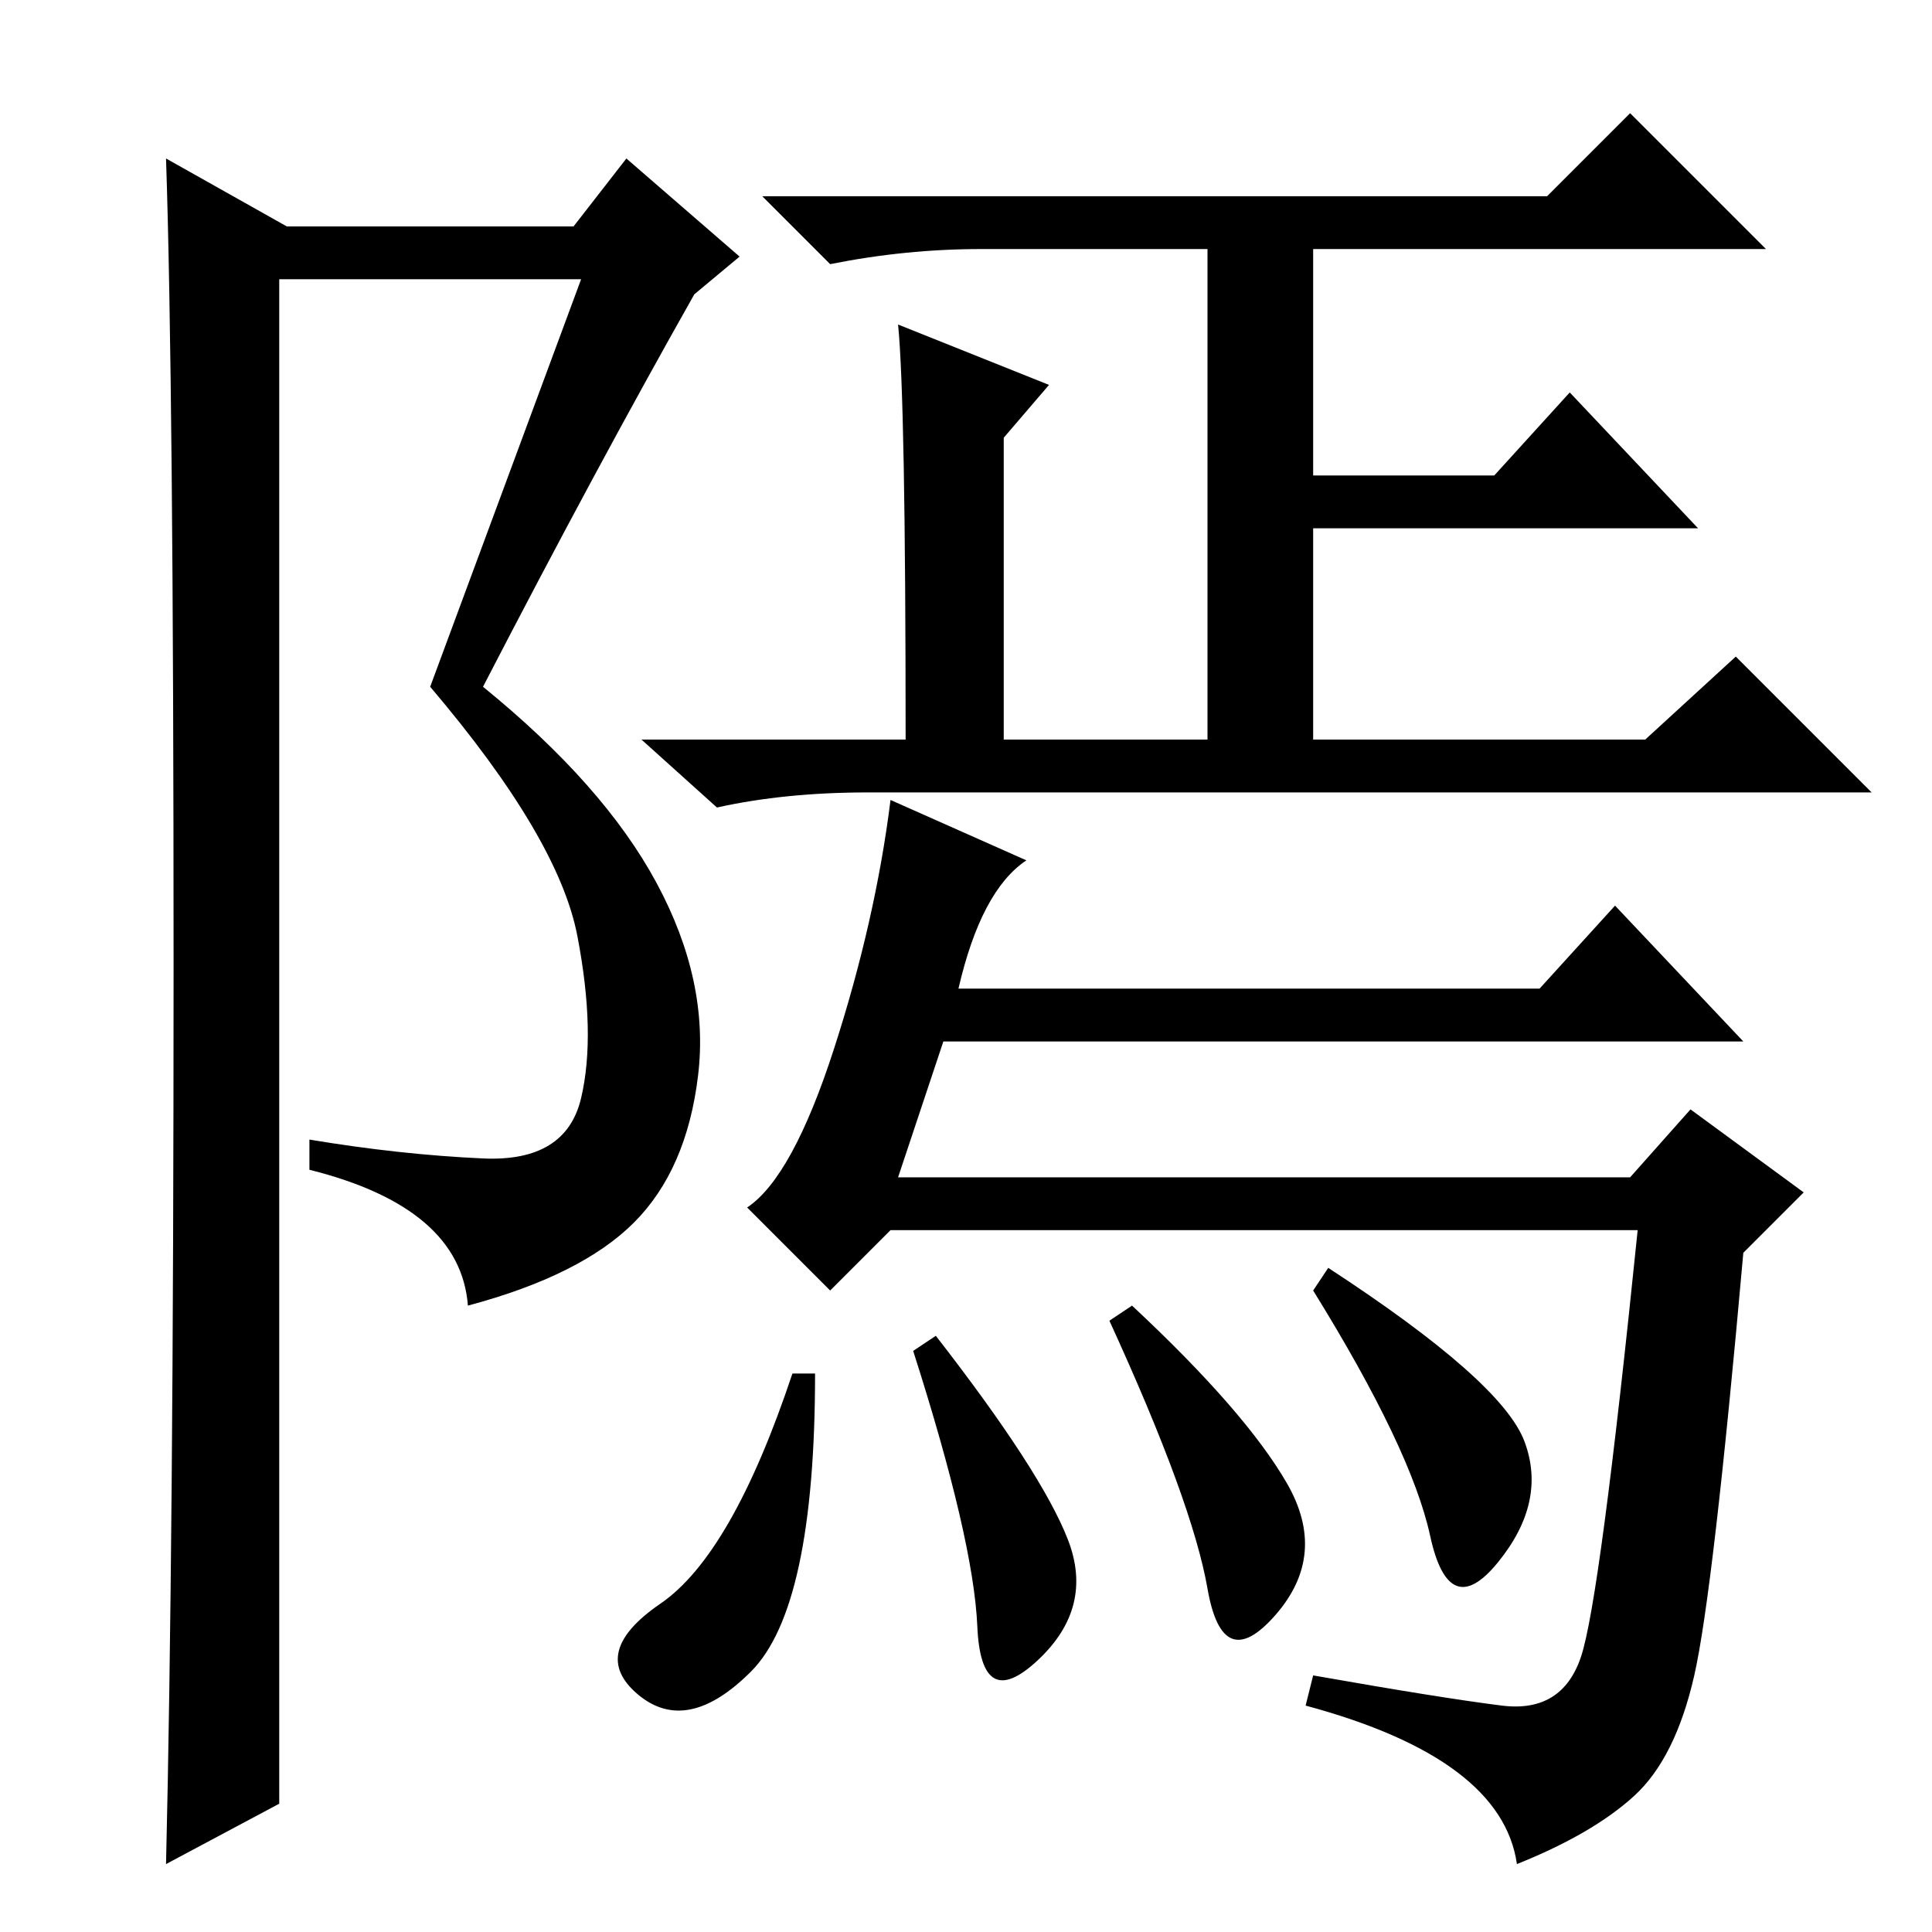 <?xml version="1.0" standalone="no"?>
<!DOCTYPE svg PUBLIC "-//W3C//DTD SVG 1.1//EN" "http://www.w3.org/Graphics/SVG/1.1/DTD/svg11.dtd" >
<svg xmlns="http://www.w3.org/2000/svg" xmlns:xlink="http://www.w3.org/1999/xlink" version="1.1" viewBox="0 -36 256 256">
  <g transform="matrix(1 0 0 -1 0 220)">
   <path fill="currentColor"
d="M202 65q3 -8 -3.5 -16t-9 3.5t-15.5 32.5l2 3q23 -15 26 -23zM205 230l11 11l18 -18h-60v-30h24l10 11l17 -18h-51v-28h44l12 11l18 -18h-133q-11 0 -20 -2l-10 9h35q0 45 -1 55l20 -8l-6 -7v-40h27v65h-30q-10 0 -20 -2l-9 9h104zM136 142q-6 -4 -9 -17h77l10 11l17 -18
h-106l-6 -18h97l8 9l15 -11l-8 -8q-4 -45 -6.5 -56t-8 -16t-15.5 -9q-2 14 -28 21l1 4q17 -3 25 -4t10.5 6.5t7.5 56.5h-99l-8 -8l-11 11q6 4 11.5 21t7.5 33zM108 74q0 -31 -8.5 -39.5t-15 -3t3 12t17.5 30.5h3zM141.5 52q3.5 -9 -4 -16t-8 4.5t-8.5 36.5l3 2
q14 -18 17.5 -27zM170.5 59.5q5.5 -9.5 -1.5 -17.5t-9 3.5t-13 35.5l3 2q15 -14 20.5 -23.5zM22 9q1 42 1 119t-1 107l16 -9h38l7 9l15 -13l-6 -5q-13 -23 -28 -52q16 -13 23 -26t5.5 -25.5t-8.5 -19.5t-22 -11q-1 13 -21 18v4q12 -2 23 -2.5t13 8t-0.5 21.5t-19.5 33l20 54
h-40v-202z" />
  </g>

</svg>
